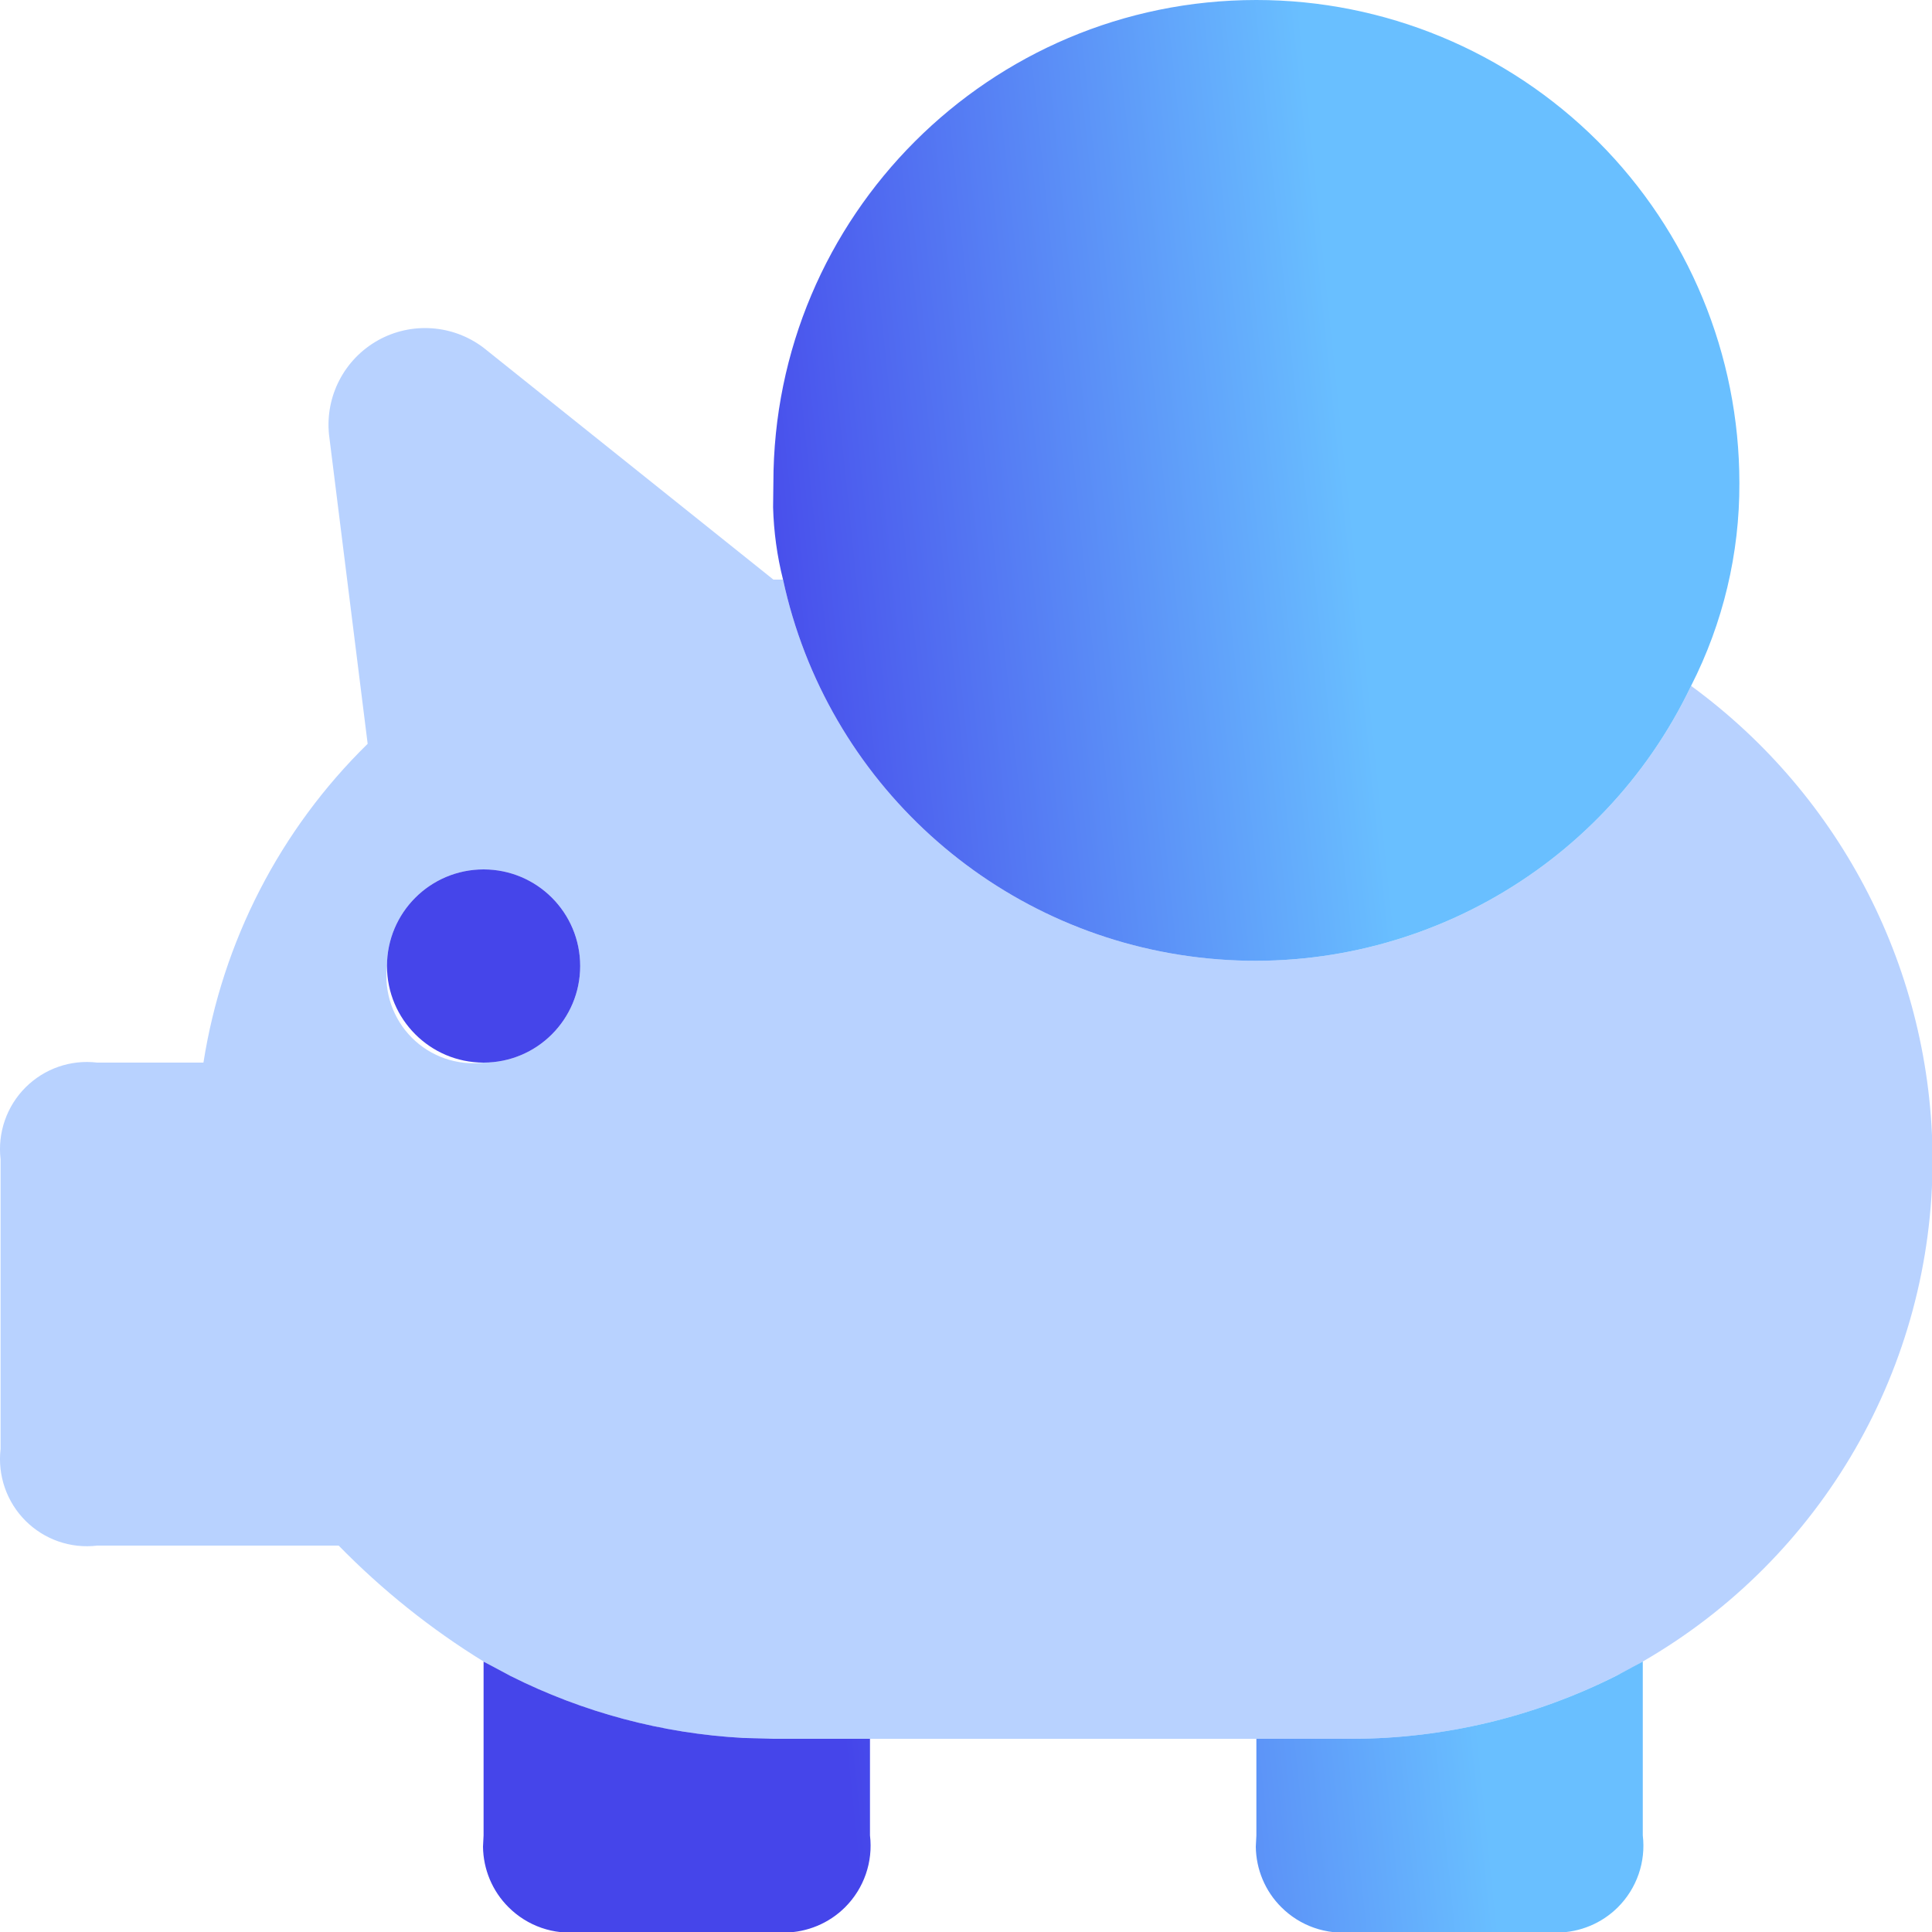 <svg xmlns="http://www.w3.org/2000/svg" xmlns:xlink="http://www.w3.org/1999/xlink" width="20px" height="20px" viewBox="0 0 20 20" version="1.1">
    <title>Commerce/Piggy</title>
     <defs>
        <linearGradient x1="74.101%" y1="46.929%" x2="28.672%" y2="53.632%" id="linearGradient-1">
            <stop stop-color="#69BFFF" offset="0%"></stop>
            <stop stop-color="#4545EA" offset="100%"></stop>
        </linearGradient>
    </defs>
    <g id="Style-Guide/Icons" stroke="none" stroke-width="1" fill="none" fill-rule="evenodd">
        <g id="Style-Guide-Copy" transform="translate(-1246, -785)">
            <g id="Shape" transform="translate(1241, 780)">
                <path d="M22.506,12.1 C21.585,14.03 19.537,15.161 17.413,14.912 C15.288,14.664 13.557,13.091 13.106,11 L13.006,11 L10.006,8.6 C9.689,8.359 9.258,8.329 8.911,8.524 C8.563,8.72 8.365,9.103 8.406,9.5 L8.806,12.7 C7.899,13.588 7.303,14.746 7.106,16 L6.006,16 C5.732,15.967 5.459,16.062 5.264,16.257 C5.069,16.452 4.974,16.726 5.006,17 L5.006,20 C4.974,20.274 5.069,20.548 5.264,20.743 C5.459,20.938 5.732,21.033 6.006,21 L8.506,21 C8.956,21.46 9.459,21.863 10.006,22.2 C10.921,22.721 11.954,22.997 13.006,23 L19.006,23 C20.059,22.997 21.092,22.721 22.006,22.2 C23.864,21.128 25.008,19.145 25.006,17 C24.999,15.062 24.071,13.244 22.506,12.1 L22.506,12.1 Z M9.006,15 C9.006,14.448 9.454,14 10.006,14 C10.559,14 11.006,14.448 11.006,15 C11.006,15.552 10.559,16 10.006,16 C9.732,16.033 9.459,15.938 9.264,15.743 C9.069,15.548 8.974,15.274 9.006,15 L9.006,15 Z" fill="#1269FF" opacity="0.3"/>
                <path d="M10.006,22.201 L10.284,22.349 C11.034,22.726 11.853,22.945 12.691,22.991 L13.006,23 L14.006,23 L14.006,24 C14.039,24.274 13.944,24.548 13.749,24.743 C13.582,24.91 13.357,25.003 13.123,25.006 L13.006,25 L11.006,25 C10.732,25.033 10.459,24.938 10.264,24.743 C10.096,24.576 10.003,24.351 10,24.117 L10.006,24 L10.006,22.201 Z M22.006,22.2 L22.006,24 C22.039,24.274 21.944,24.548 21.749,24.743 C21.582,24.91 21.357,25.003 21.123,25.006 L21.006,25 L19.006,25 C18.732,25.033 18.459,24.938 18.264,24.743 C18.096,24.576 18.003,24.351 18,24.117 L18.006,24 L18.006,23 L19.006,23 C19.953,22.997 20.885,22.773 21.729,22.349 L22.006,22.2 Z M10.006,14 C10.559,14 11.006,14.448 11.006,15 C11.006,15.552 10.559,16 10.006,16 C9.454,16 9.006,15.552 9.006,15 C9.006,14.448 9.454,14 10.006,14 Z M18.006,5 C19.332,5 20.604,5.527 21.542,6.464 C22.48,7.402 23.006,8.674 23.006,10 C23.009,10.73 22.837,11.45 22.506,12.1 C21.585,14.03 19.537,15.161 17.413,14.912 C15.288,14.664 13.557,13.091 13.106,11 C13.044,10.755 13.01,10.504 13.003,10.252 L13.006,10 C13.006,7.239 15.245,5 18.006,5 Z" fill="url(#linearGradient-1)"/>
            </g>
        </g>
    </g>
</svg>